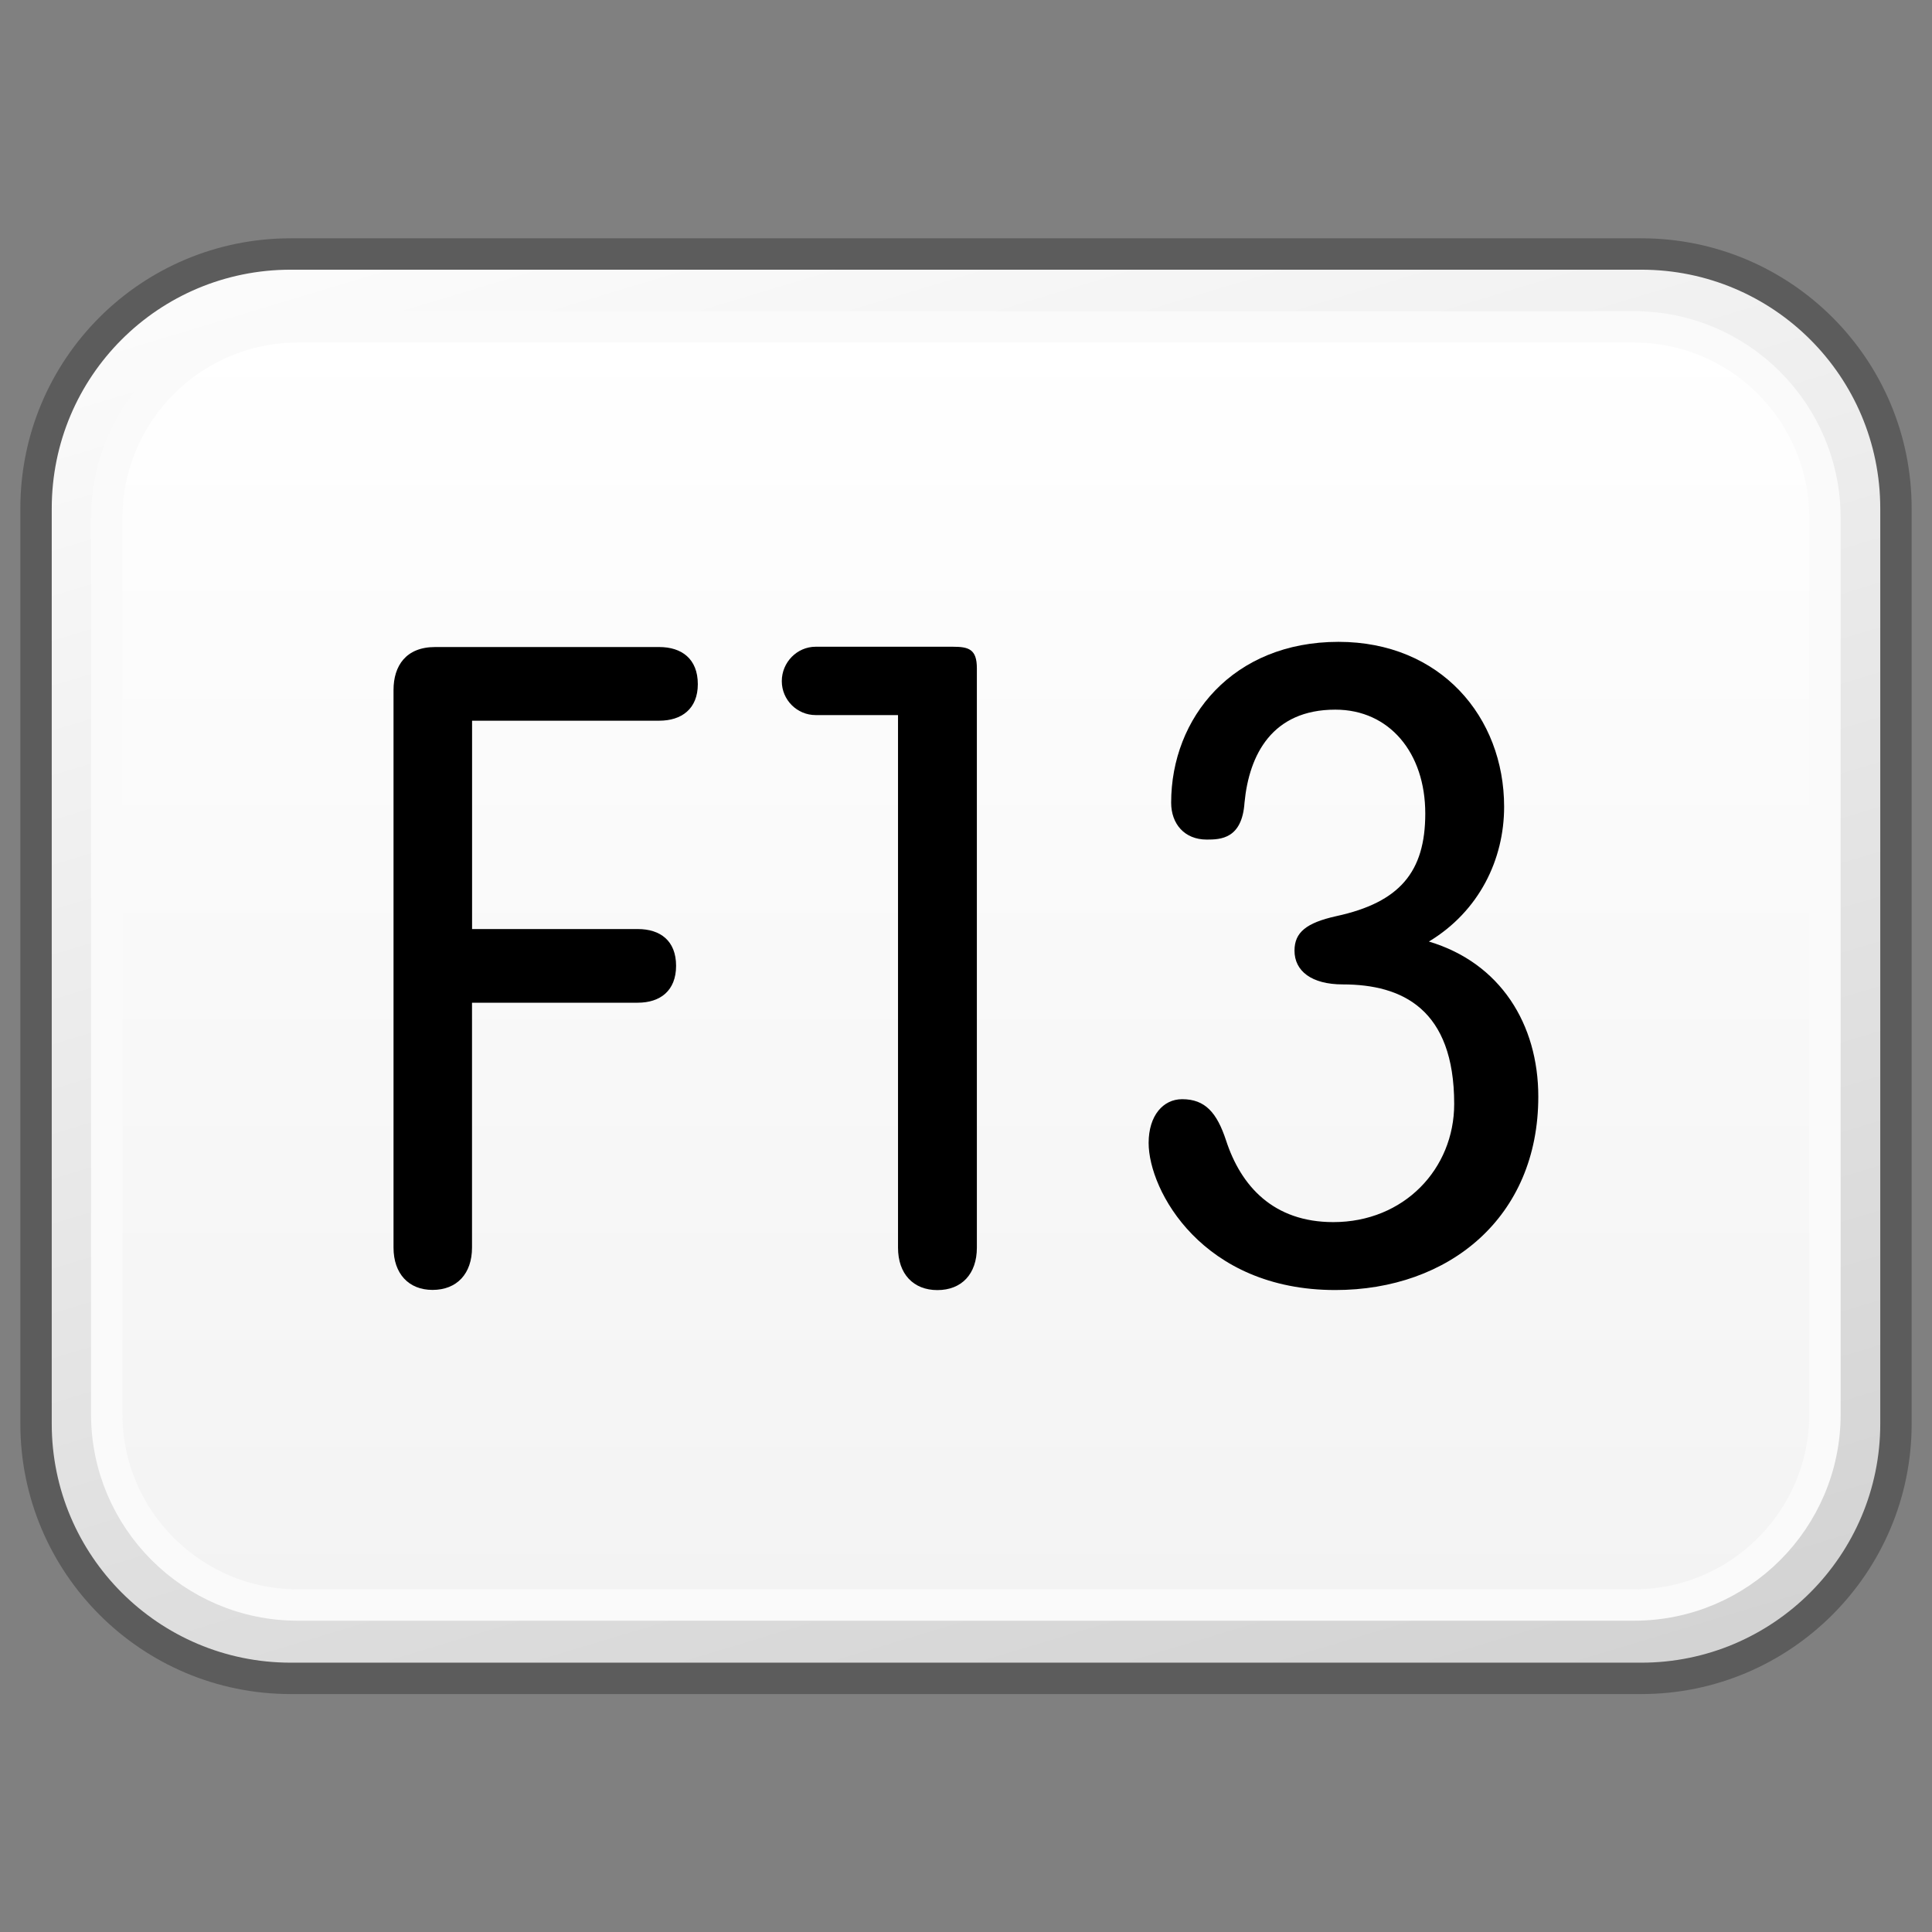 <?xml version="1.0" encoding="utf-8"?>
<!-- Generator: Adobe Illustrator 16.0.4, SVG Export Plug-In . SVG Version: 6.00 Build 0)  -->
<!DOCTYPE svg PUBLIC "-//W3C//DTD SVG 1.1//EN" "http://www.w3.org/Graphics/SVG/1.1/DTD/svg11.dtd">
<svg version="1.1" xmlns="http://www.w3.org/2000/svg" xmlns:xlink="http://www.w3.org/1999/xlink" x="0px" y="0px" width="32px"
	 height="32px" viewBox="0 0 32 32" enable-background="new 0 0 32 32" xml:space="preserve">
<rect x="0" y="0" width="32" height="32" fill="#808080" stroke="none"/>
<g id="Layer_3" display="none">
</g>
<g id="Layer_2">
</g>
<g id="Layer_1">
	<g>
		<g>
			<g>
				<defs>
					<path id="SVGID_5437_" d="M-31.183,4.201c-2.331,0-4.22,1.889-4.22,4.223v15.16c0,2.322,1.889,4.215,4.22,4.215h22.365
						c2.331,0,4.221-1.893,4.221-4.215V8.424c0-2.334-1.89-4.223-4.221-4.223H-31.183z"/>
				</defs>
				<clipPath id="SVGID_2_">
					<use xlink:href="#SVGID_5437_"  overflow="visible"/>
				</clipPath>
				
					<linearGradient id="SVGID_3_" gradientUnits="userSpaceOnUse" x1="-132.439" y1="-672.378" x2="-130.233" y2="-672.378" gradientTransform="matrix(4.397 14.383 14.383 -4.397 10228.234 -1051.766)">
					<stop  offset="0" style="stop-color:#FFFFFF"/>
					<stop  offset="1" style="stop-color:#D0D0D0"/>
				</linearGradient>
				<polygon clip-path="url(#SVGID_2_)" fill="url(#SVGID_3_)" points="-8.548,-6.129 2,25.781 -32.181,38.129 -42,6.221 				"/>
			</g>
		</g>
	</g>
	<g>
		<g>
			<g>
				<defs>
					<path id="SVGID_5455_" d="M4.817,4.201c-2.331,0-4.22,1.889-4.22,4.223v15.16c0,2.322,1.889,4.215,4.22,4.215h22.365
						c2.331,0,4.221-1.893,4.221-4.215V8.424c0-2.334-1.89-4.223-4.221-4.223H4.817z"/>
				</defs>
				<clipPath id="SVGID_5_">
					<use xlink:href="#SVGID_5455_"  overflow="visible"/>
				</clipPath>
				
					<linearGradient id="SVGID_6_" gradientUnits="userSpaceOnUse" x1="-131.739" y1="-670.09" x2="-129.533" y2="-670.09" gradientTransform="matrix(4.397 14.383 14.383 -4.397 10228.234 -1051.766)">
					<stop  offset="0" style="stop-color:#FFFFFF"/>
					<stop  offset="1" style="stop-color:#D0D0D0"/>
				</linearGradient>
				<polygon clip-path="url(#SVGID_5_)" fill="url(#SVGID_6_)" points="27.452,-6.129 38,25.781 3.819,38.129 -6,6.221 				"/>
			</g>
			<path fill="none" stroke="#5C5C5C" stroke-width="0.52" stroke-linejoin="round" d="M31.403,23.582
				c0,2.324-1.892,4.217-4.217,4.217H4.815c-2.331,0-4.218-1.893-4.218-4.217V8.424c0-2.336,1.887-4.217,4.218-4.217h22.371
				c2.325,0,4.217,1.881,4.217,4.217V23.582z"/>
			<g>
				<defs>
					<path id="SVGID_5458_" d="M4.927,5.416c-1.742,0-3.157,1.418-3.157,3.164v14.84c0,1.742,1.415,3.164,3.157,3.164h22.14
						c1.745,0,3.161-1.422,3.161-3.164V8.58c0-1.746-1.416-3.164-3.161-3.164H4.927z"/>
				</defs>
				<clipPath id="SVGID_8_">
					<use xlink:href="#SVGID_5458_"  overflow="visible"/>
				</clipPath>
				
					<linearGradient id="SVGID_9_" gradientUnits="userSpaceOnUse" x1="-104.256" y1="-649.213" x2="-102.177" y2="-649.213" gradientTransform="matrix(0 10.183 10.183 0 6626.672 1067.012)">
					<stop  offset="0" style="stop-color:#FFFFFF"/>
					<stop  offset="1" style="stop-color:#F3F3F3"/>
				</linearGradient>
				<rect x="1.77" y="5.416" clip-path="url(#SVGID_8_)" fill="url(#SVGID_9_)" width="28.458" height="21.168"/>
			</g>
			<path fill="none" stroke="#FAFAFA" stroke-width="0.52" stroke-linejoin="round" d="M30.227,23.424
				c0,1.742-1.415,3.16-3.162,3.16H4.93c-1.742,0-3.162-1.418-3.162-3.16V8.58c0-1.746,1.42-3.166,3.162-3.166h22.135
				c1.747,0,3.162,1.42,3.162,3.166V23.424z"/>
		</g>
		<g>
			<path d="M7.818,20.664c0,0.432-0.25,0.701-0.654,0.701c-0.396,0-0.646-0.27-0.646-0.701v-9.236c0-0.4,0.207-0.711,0.688-0.711
				h3.713c0.369,0,0.639,0.193,0.639,0.615c0,0.41-0.27,0.605-0.639,0.605h-3.1v3.451h2.744c0.373,0,0.635,0.193,0.635,0.609
				c0,0.412-0.262,0.611-0.635,0.611H7.818V20.664z"/>
			<path d="M14.873,11.844H13.51c-0.309,0-0.561-0.252-0.561-0.562c0-0.312,0.252-0.57,0.561-0.57h2.27c0.264,0,0.4,0.039,0.4,0.357
				v9.596c0,0.438-0.254,0.703-0.654,0.703c-0.396,0-0.652-0.266-0.652-0.703V11.844z"/>
			<path d="M22.117,21.367c-2.201,0-3.092-1.648-3.092-2.436c0-0.453,0.24-0.725,0.555-0.725c0.383,0,0.576,0.225,0.727,0.682
				c0.246,0.756,0.783,1.354,1.777,1.354c1.172,0,2.002-0.883,2.002-1.957c0-1.572-0.861-1.98-1.844-1.98
				c-0.521,0-0.801-0.223-0.801-0.559c0-0.303,0.195-0.461,0.693-0.572c1.049-0.227,1.473-0.732,1.473-1.699
				c0-1.006-0.594-1.721-1.49-1.721c-1.045,0-1.428,0.744-1.504,1.541c-0.041,0.6-0.396,0.611-0.625,0.611
				c-0.373,0-0.59-0.264-0.59-0.611c0-1.408,1.023-2.664,2.771-2.664c1.691,0,2.744,1.244,2.744,2.732
				c0,0.871-0.412,1.729-1.246,2.232c1.186,0.354,1.812,1.371,1.812,2.568C25.48,20.166,23.996,21.367,22.117,21.367"/>
		</g>
	</g>
	<g>
		<g>
			<g>
				<defs>
					<path id="SVGID_5461_" d="M40.817,4.201c-2.331,0-4.22,1.889-4.22,4.223v15.16c0,2.322,1.889,4.215,4.22,4.215h22.365
						c2.331,0,4.221-1.893,4.221-4.215V8.424c0-2.334-1.89-4.223-4.221-4.223H40.817z"/>
				</defs>
				<clipPath id="SVGID_11_">
					<use xlink:href="#SVGID_5461_"  overflow="visible"/>
				</clipPath>
				
					<linearGradient id="SVGID_12_" gradientUnits="userSpaceOnUse" x1="-131.039" y1="-667.801" x2="-128.833" y2="-667.801" gradientTransform="matrix(4.397 14.383 14.383 -4.397 10228.234 -1051.766)">
					<stop  offset="0" style="stop-color:#FFFFFF"/>
					<stop  offset="1" style="stop-color:#D0D0D0"/>
				</linearGradient>
				<polygon clip-path="url(#SVGID_11_)" fill="url(#SVGID_12_)" points="63.452,-6.129 74,25.781 39.819,38.129 30,6.221 				"/>
			</g>
		</g>
	</g>
</g>
<g id="Language_specific">
</g>
<g id="Layer_5">
</g>
</svg>
